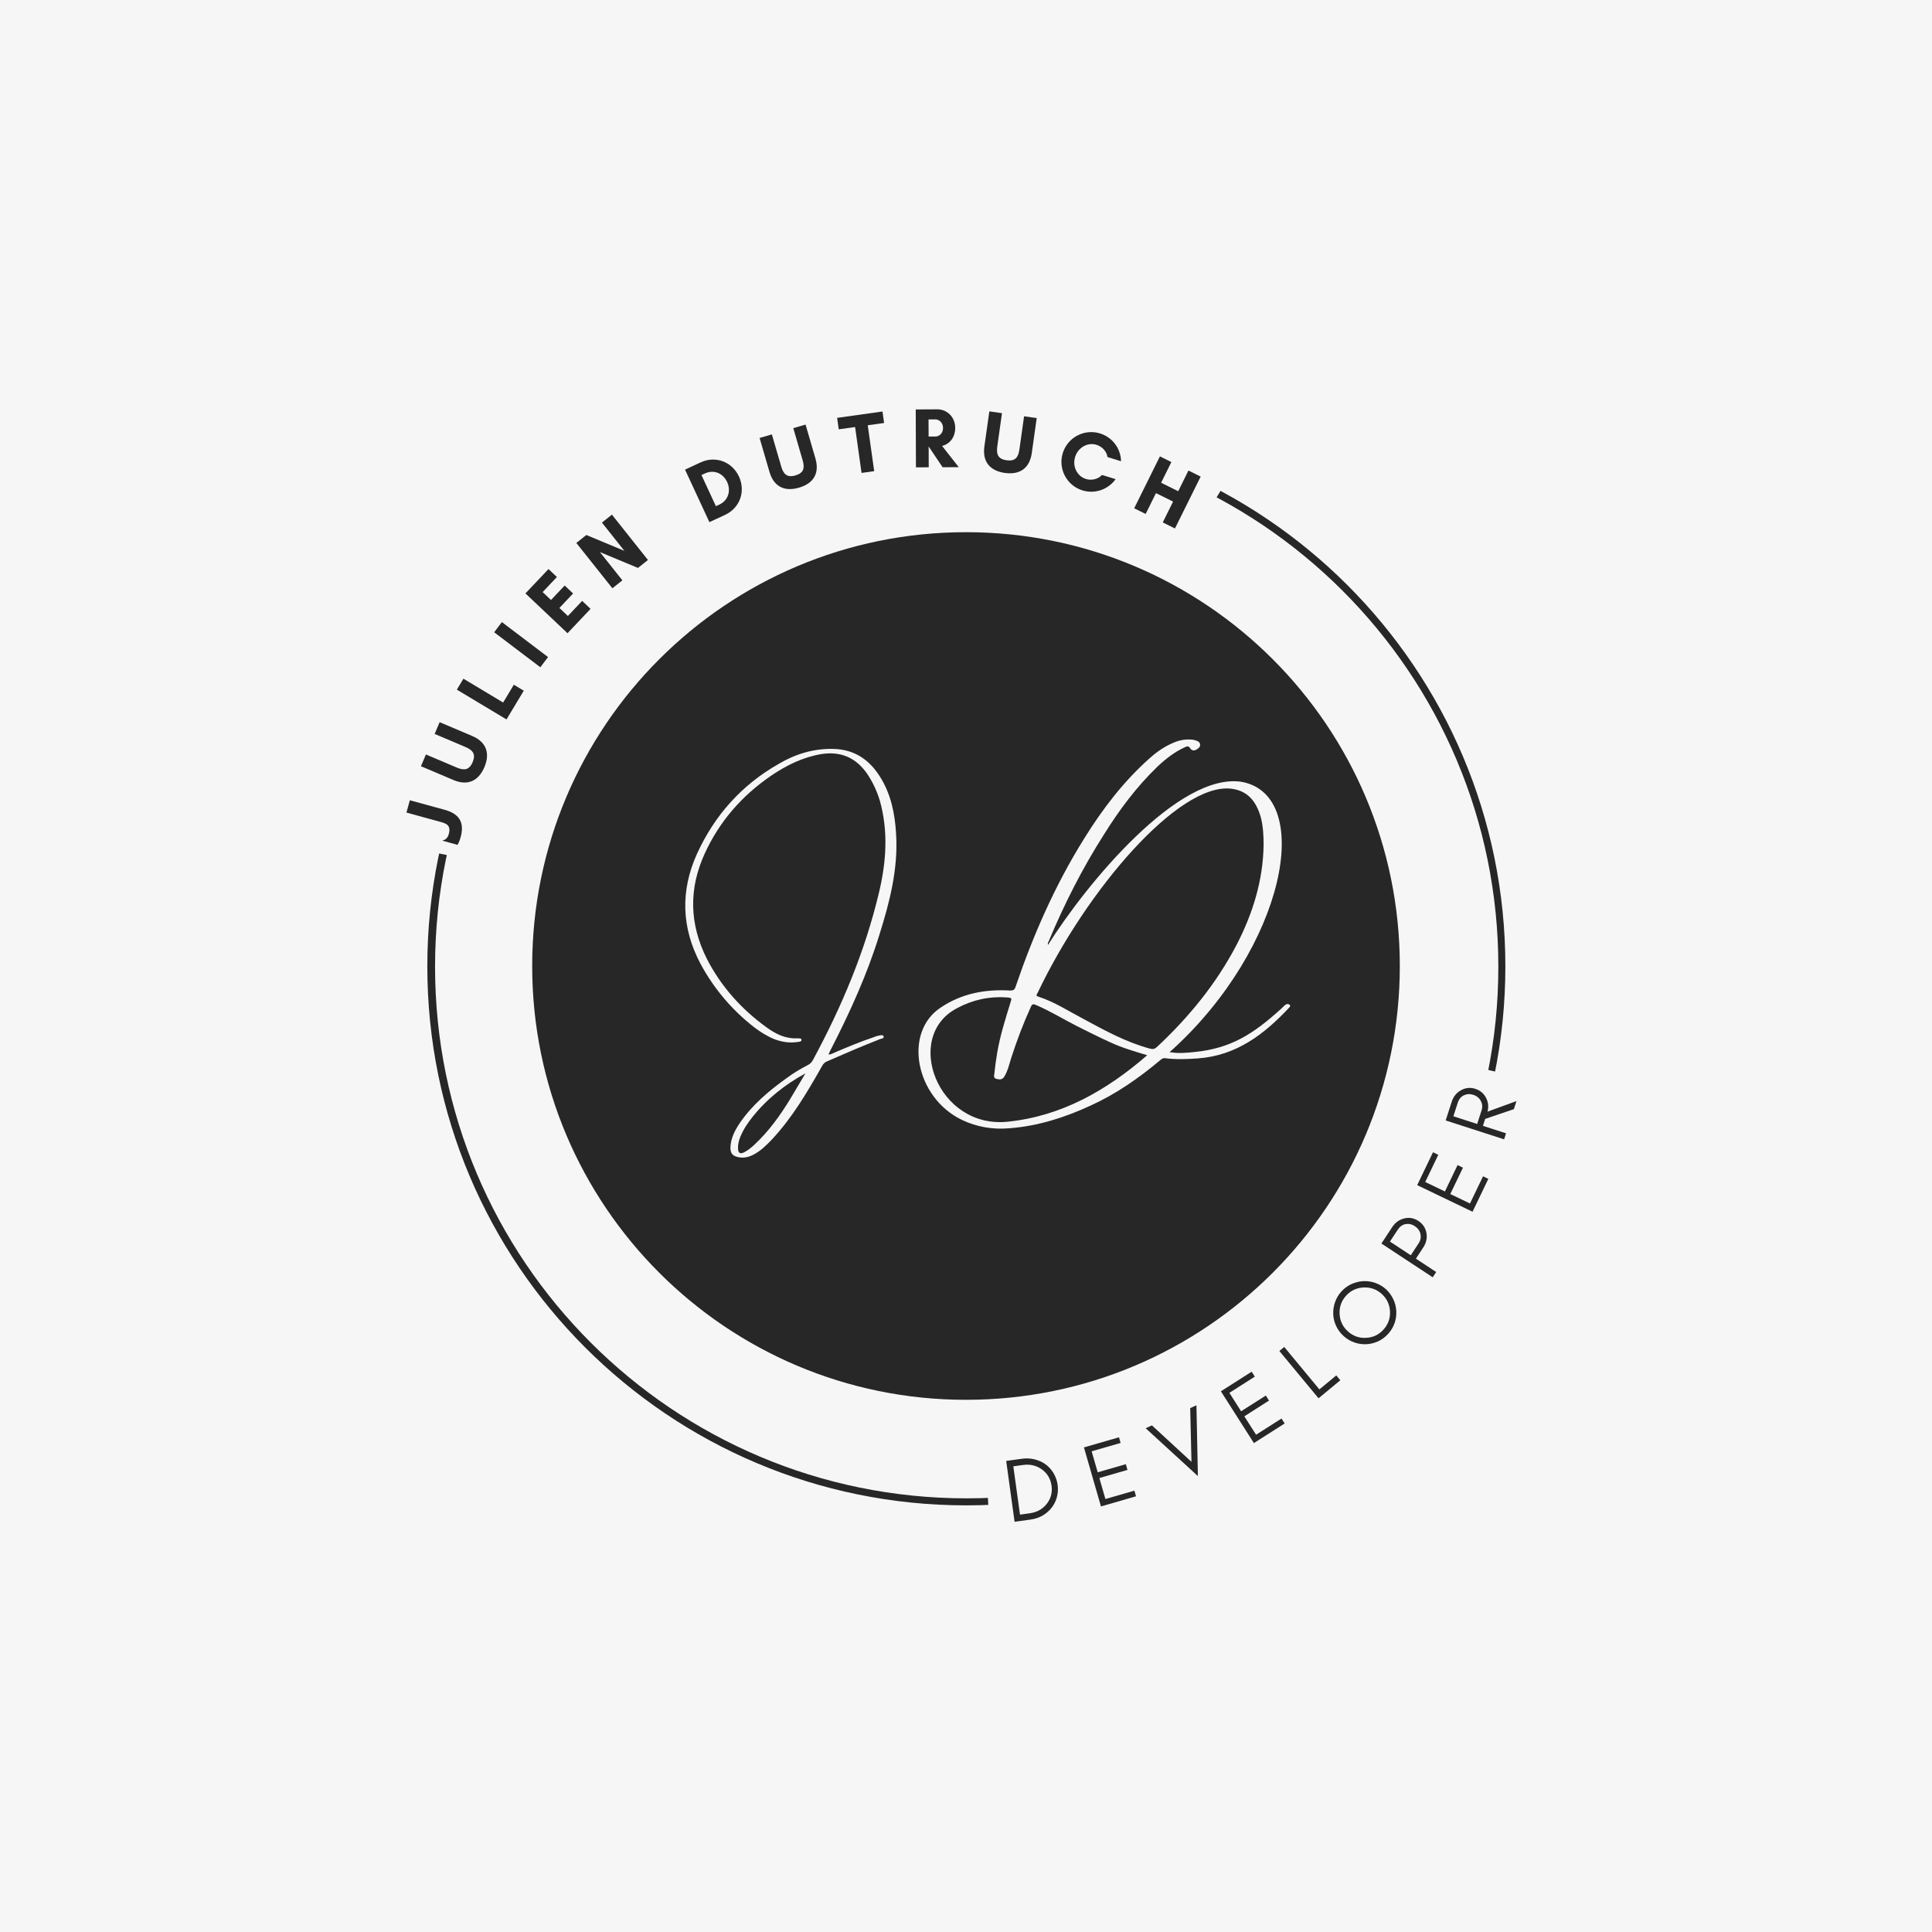 <svg xmlns="http://www.w3.org/2000/svg" xmlns:xlink="http://www.w3.org/1999/xlink" width="500" zoomAndPan="magnify" viewBox="0 0 375 375" height="500" preserveAspectRatio="xMidYMid meet" version="1.0"><defs><g/><clipPath id="eb07ade752"><path d="M 82.941 82.941 L 292.191 82.941 L 292.191 292.191 L 82.941 292.191 Z M 82.941 82.941 " clip-rule="nonzero"/></clipPath><clipPath id="c12e2e68ce"><path d="M 187.566 82.941 C 129.785 82.941 82.941 129.785 82.941 187.566 C 82.941 245.348 129.785 292.191 187.566 292.191 C 245.348 292.191 292.191 245.348 292.191 187.566 C 292.191 129.785 245.348 82.941 187.566 82.941 Z M 187.566 82.941 " clip-rule="nonzero"/></clipPath><clipPath id="f81009c7ed"><path d="M 103.297 103.297 L 271.703 103.297 L 271.703 271.703 L 103.297 271.703 Z M 103.297 103.297 " clip-rule="nonzero"/></clipPath><clipPath id="16be856c3f"><path d="M 187.5 103.297 C 140.996 103.297 103.297 140.996 103.297 187.5 C 103.297 234.004 140.996 271.703 187.5 271.703 C 234.004 271.703 271.703 234.004 271.703 187.5 C 271.703 140.996 234.004 103.297 187.5 103.297 Z M 187.5 103.297 " clip-rule="nonzero"/></clipPath></defs><rect x="-37.5" width="450" fill="#ffffff" y="-37.5" height="450" fill-opacity="1"/><rect x="-37.5" width="450" fill="#f6f6f6" y="-37.5" height="450" fill-opacity="1"/><g clip-path="url(#eb07ade752)"><g clip-path="url(#c12e2e68ce)"><path stroke-linecap="butt" transform="matrix(0.751, 0, 0, 0.751, 82.942, 82.942)" fill="none" stroke-linejoin="miter" d="M 139.406 -0 C 62.416 -0 -0 62.416 -0 139.406 C -0 216.396 62.416 278.812 139.406 278.812 C 216.396 278.812 278.812 216.396 278.812 139.406 C 278.812 62.416 216.396 -0 139.406 -0 Z M 139.406 -0 " stroke="#272727" stroke-width="4" stroke-opacity="1" stroke-miterlimit="4"/></g></g><g clip-path="url(#f81009c7ed)"><g clip-path="url(#16be856c3f)"><path fill="#272727" d="M 103.297 103.297 L 271.703 103.297 L 271.703 271.703 L 103.297 271.703 Z M 103.297 103.297 " fill-opacity="1" fill-rule="nonzero"/></g></g><g fill="#f6f6f6" fill-opacity="1"><g transform="translate(126.984, 203.25)"><g><path d="M 23.258 -1.57 C 24.734 -1 26.258 -0.762 27.824 -1 C 28.109 -1.047 28.586 -1.047 28.586 -1.379 C 28.586 -1.809 28.109 -1.664 27.875 -1.711 C 27.777 -1.711 27.73 -1.711 27.684 -1.711 C 25.449 -1.617 23.543 -2.57 21.785 -3.852 C 16.934 -7.371 12.984 -11.75 10.227 -17.125 C 6.801 -23.926 6.66 -30.773 9.848 -37.672 C 12.699 -43.855 17.027 -48.801 22.641 -52.656 C 25.637 -54.699 28.824 -56.27 32.438 -56.887 C 36.195 -57.457 39.098 -56.223 41.285 -53.129 C 42.379 -51.512 43.188 -49.801 43.762 -47.945 C 45.473 -41.953 45.043 -35.91 43.617 -29.965 C 40.906 -18.551 36.387 -7.848 30.82 2.473 C 30.586 2.902 30.301 3.234 29.824 3.473 C 28.348 4.234 26.922 5.09 25.59 6.09 C 22.211 8.516 19.074 11.18 16.695 14.602 C 15.695 16.078 14.84 17.648 14.793 19.5 C 14.793 20.645 15.223 21.117 16.316 21.355 C 17.457 21.594 18.504 21.309 19.5 20.738 C 20.785 20.023 21.832 18.977 22.832 17.934 C 26.828 13.652 29.727 8.703 32.582 3.664 C 32.773 3.281 33.059 2.996 33.438 2.805 C 36.91 1.285 40.336 -0.191 43.855 -1.57 C 44.094 -1.664 44.664 -1.664 44.52 -2.094 C 44.426 -2.426 43.949 -2.332 43.617 -2.234 C 43.238 -2.188 42.855 -2.047 42.523 -1.902 C 39.953 -1.047 37.48 0 35.008 1.047 C 34.676 1.188 34.344 1.426 33.82 1.426 C 34.008 1.047 34.152 0.664 34.344 0.332 C 38.004 -6.801 41.332 -14.125 43.711 -21.832 C 45.711 -28.207 47.375 -34.629 46.945 -41.43 C 46.707 -45.379 45.949 -49.133 43.809 -52.512 C 41.715 -55.84 38.812 -57.793 34.77 -57.887 C 30.918 -57.98 27.398 -56.887 24.164 -54.984 C 16.98 -50.895 11.75 -45.043 8.324 -37.578 C 5.043 -30.348 5.281 -23.164 8.988 -16.172 C 11.605 -11.32 15.078 -7.23 19.406 -3.852 C 20.594 -2.949 21.879 -2.141 23.258 -1.57 Z M 26.352 10.133 C 24.402 13.316 22.211 16.363 19.453 18.93 C 18.836 19.5 18.219 20.023 17.457 20.406 C 16.695 20.785 16.316 20.594 16.266 19.738 C 16.219 18.93 16.41 18.168 16.695 17.457 C 17.266 16.031 18.121 14.746 19.074 13.555 C 21.879 10.035 25.352 7.277 29.348 5.09 C 28.348 6.754 27.352 8.465 26.352 10.133 Z M 26.352 10.133 "/></g></g></g><g fill="#f6f6f6" fill-opacity="1"><g transform="translate(177.82, 203.25)"><g><path d="M 8.895 14.125 C 11.797 15.508 14.934 16.031 18.121 15.742 C 23.688 15.316 28.871 13.652 33.914 11.32 C 38.812 9.086 43.188 6.039 47.328 2.57 C 47.613 2.332 47.852 2.094 48.324 2.141 C 50.418 2.426 52.559 2.332 54.652 2.188 C 62.168 1.664 67.59 -2.52 72.441 -7.707 C 72.773 -8.086 72.535 -8.277 72.156 -8.371 C 71.633 -8.418 71.203 -7.707 70.824 -7.422 C 65.449 -2.57 61.168 0.238 53.984 0.953 C 52.465 1.094 50.895 1.285 49.184 0.953 C 49.469 0.715 49.656 0.57 49.801 0.43 C 71.539 -19.406 77.387 -48.613 63.355 -51.465 C 51.039 -53.605 32.961 -31.582 25.59 -19.836 C 25.496 -20.168 25.637 -20.359 25.734 -20.547 C 28.73 -27.73 32.25 -34.676 36.434 -41.238 C 39.43 -46.043 42.762 -50.516 46.852 -54.461 C 48.469 -55.984 50.18 -57.316 52.18 -58.219 C 52.559 -58.41 52.891 -58.504 53.176 -58.031 C 53.414 -57.648 53.844 -57.457 54.273 -57.695 C 54.652 -57.887 55.082 -58.125 55.129 -58.648 C 55.129 -59.219 54.652 -59.41 54.223 -59.551 C 53.984 -59.598 53.699 -59.695 53.465 -59.695 C 52.273 -59.789 51.133 -59.598 50.039 -59.125 C 48.277 -58.41 46.707 -57.316 45.328 -56.078 C 40.238 -51.559 36.148 -46.188 32.582 -40.43 C 26.969 -31.441 22.734 -21.785 19.312 -11.75 C 19.121 -11.129 18.883 -10.988 18.219 -10.988 C 13.414 -11.273 8.848 -10.418 4.805 -7.707 C -2.57 -2.902 -0.145 9.797 8.895 14.125 Z M 23.594 -10.559 C 33.199 -30.727 50.895 -51.18 61.027 -50.18 C 64.117 -49.848 65.973 -47.992 66.926 -44.52 C 67.352 -42.809 67.445 -41.047 67.445 -39.289 C 67.352 -32.391 65.355 -25.969 62.215 -19.883 C 58.266 -12.32 52.941 -5.805 46.707 0 C 46.281 0.379 45.949 0.43 45.379 0.285 C 40.762 -0.953 36.625 -3.234 32.488 -5.469 C 29.586 -6.992 26.828 -8.801 23.734 -9.797 C 23.07 -9.988 23.496 -10.32 23.594 -10.559 Z M 7.941 -7.562 C 10.941 -9.18 14.176 -9.895 17.598 -9.656 C 18.598 -9.562 18.598 -9.562 18.312 -8.656 C 17.312 -5.422 16.316 -2.281 15.742 1.047 C 15.508 2.426 15.316 3.805 15.172 5.23 C 15.078 5.66 15.078 6.09 15.695 6.184 C 16.266 6.324 16.742 6.324 17.125 5.707 C 17.789 4.613 18.074 3.328 18.457 2.094 C 19.551 -1.285 20.785 -4.566 22.262 -7.801 C 22.5 -8.371 22.734 -8.418 23.258 -8.18 C 25.969 -7.039 28.492 -5.469 31.109 -4.137 C 33.297 -3.043 35.531 -1.902 37.766 -0.902 C 40.004 0.145 42.379 0.809 44.855 1.57 C 37.004 8.371 28.301 13.367 17.883 14.461 C 4.137 15.98 -2.57 -2.094 7.941 -7.562 Z M 7.941 -7.562 "/></g></g></g><path fill="#f6f6f6" d="M 78.008 164.16 C 77.648 164.074 77.305 163.957 76.969 163.809 C 76.637 163.656 76.316 163.477 76.02 163.266 C 75.719 163.055 75.445 162.816 75.191 162.551 C 74.938 162.285 74.715 161.996 74.516 161.688 C 74.32 161.379 74.156 161.055 74.02 160.715 C 73.887 160.371 73.789 160.023 73.723 159.66 C 73.656 159.301 73.625 158.938 73.633 158.57 C 73.637 158.207 73.676 157.844 73.754 157.484 C 74.289 155.449 74.883 153.43 75.535 151.43 C 76.188 149.43 76.895 147.445 77.66 145.484 C 78.422 143.523 79.242 141.586 80.117 139.668 C 80.988 137.754 81.918 135.863 82.898 134 C 83.879 132.137 84.91 130.301 85.996 128.496 C 87.078 126.688 88.215 124.914 89.398 123.172 C 90.582 121.43 91.816 119.723 93.098 118.051 C 94.379 116.375 95.707 114.742 97.078 113.145 C 98.453 111.543 99.871 109.988 101.332 108.469 C 102.793 106.949 104.297 105.473 105.844 104.039 C 107.387 102.605 108.973 101.215 110.598 99.871 C 112.219 98.527 113.879 97.227 115.578 95.977 C 117.273 94.727 119.004 93.523 120.77 92.367 C 122.535 91.215 124.332 90.113 126.156 89.059 C 127.984 88.008 129.84 87.004 131.723 86.059 C 133.605 85.109 135.516 84.215 137.449 83.375 C 139.383 82.531 141.34 81.746 143.316 81.016 C 145.297 80.285 147.293 79.613 149.309 78.992 C 151.324 78.375 153.359 77.812 155.406 77.312 C 157.453 76.809 159.512 76.363 161.586 75.973 C 163.656 75.586 165.738 75.258 167.832 74.988 C 169.922 74.719 172.02 74.508 174.121 74.355 C 176.223 74.203 178.328 74.109 180.438 74.078 C 182.543 74.043 184.648 74.07 186.754 74.156 C 188.859 74.242 190.961 74.387 193.059 74.59 C 195.156 74.793 197.246 75.059 199.328 75.379 C 201.41 75.699 203.48 76.082 205.543 76.52 C 207.602 76.957 209.648 77.453 211.68 78.008 C 213.711 78.562 215.727 79.176 217.723 79.844 C 219.719 80.512 221.695 81.234 223.652 82.012 C 225.605 82.793 227.539 83.625 229.445 84.516 C 231.355 85.402 233.238 86.344 235.09 87.34 C 235.406 87.531 235.699 87.746 235.969 87.992 C 236.238 88.238 236.484 88.512 236.703 88.805 C 236.922 89.098 237.113 89.41 237.27 89.738 C 237.426 90.07 237.551 90.414 237.645 90.766 C 237.734 91.121 237.793 91.48 237.812 91.848 C 237.836 92.215 237.82 92.578 237.773 92.941 C 237.723 93.305 237.641 93.66 237.523 94.008 C 237.402 94.355 237.254 94.688 237.07 95.004 L 231.164 104.715 C 230.977 105.047 230.758 105.355 230.508 105.645 C 230.262 105.93 229.984 106.191 229.684 106.426 C 229.379 106.656 229.059 106.855 228.715 107.023 C 228.375 107.191 228.02 107.324 227.652 107.422 C 227.281 107.52 226.906 107.578 226.527 107.602 C 226.148 107.621 225.77 107.605 225.391 107.551 C 225.016 107.5 224.648 107.406 224.289 107.281 C 223.93 107.152 223.586 106.988 223.262 106.793 C 221.797 106.031 220.309 105.309 218.801 104.629 C 217.297 103.953 215.77 103.312 214.23 102.719 C 212.688 102.125 211.129 101.574 209.555 101.066 C 207.98 100.559 206.395 100.094 204.793 99.676 C 203.195 99.254 201.586 98.879 199.965 98.551 C 198.344 98.219 196.715 97.934 195.078 97.695 C 193.441 97.457 191.797 97.262 190.148 97.113 C 188.5 96.965 186.852 96.863 185.195 96.805 C 183.543 96.75 181.887 96.738 180.234 96.773 C 178.578 96.809 176.926 96.891 175.273 97.02 C 173.625 97.145 171.98 97.32 170.34 97.539 C 168.695 97.758 167.062 98.02 165.438 98.332 C 163.809 98.641 162.195 98.996 160.586 99.395 C 158.98 99.793 157.387 100.238 155.801 100.727 C 154.219 101.211 152.652 101.742 151.098 102.32 C 149.547 102.895 148.012 103.512 146.492 104.172 C 144.973 104.832 143.473 105.535 141.996 106.277 C 140.516 107.02 139.059 107.805 137.621 108.629 C 136.184 109.453 134.773 110.316 133.383 111.219 C 131.996 112.121 130.633 113.062 129.297 114.043 C 127.965 115.02 126.656 116.035 125.375 117.086 C 124.098 118.137 122.848 119.223 121.629 120.344 C 120.41 121.461 119.223 122.617 118.07 123.801 C 116.914 124.988 115.793 126.203 114.707 127.453 C 113.621 128.699 112.57 129.977 111.551 131.285 C 110.535 132.59 109.559 133.922 108.617 135.285 C 107.676 136.645 106.773 138.031 105.91 139.441 C 105.047 140.852 104.223 142.285 103.438 143.742 C 102.652 145.195 101.91 146.672 101.207 148.172 C 100.504 149.668 99.848 151.184 99.23 152.719 C 98.613 154.25 98.039 155.801 97.508 157.367 C 96.977 158.93 96.488 160.508 96.047 162.102 C 95.969 162.473 95.852 162.836 95.703 163.184 C 95.551 163.535 95.367 163.863 95.148 164.176 C 94.934 164.488 94.684 164.777 94.41 165.039 C 94.133 165.305 93.836 165.535 93.512 165.742 C 93.191 165.945 92.852 166.113 92.496 166.25 C 92.141 166.383 91.773 166.484 91.398 166.547 C 91.02 166.605 90.645 166.633 90.262 166.617 C 89.883 166.605 89.508 166.551 89.137 166.465 Z M 78.008 164.16 " fill-opacity="1" fill-rule="nonzero"/><g fill="#272727" fill-opacity="1"><g transform="translate(88.74, 164.31)"><g><path d="M -1.629 -2.434 C -1.82 -1.734 -2.211 -1.309 -2.832 -1.172 L -2.848 -1.125 L 0.07 -0.324 C 0.309 -0.754 0.512 -1.246 0.668 -1.805 C 1.379 -4.402 0.676 -6.277 -2.418 -7.125 L -9.191 -8.98 L -9.848 -6.59 L -3.266 -4.785 C -2.133 -4.477 -1.16 -4.141 -1.629 -2.434 Z M -1.629 -2.434 "/></g></g></g><g fill="#272727" fill-opacity="1"><g transform="translate(91.76, 153.802)"><g><path d="M -7.395 -11.348 L -1.414 -8.809 C 0.016 -8.199 0.641 -7.434 -0.023 -5.863 C -0.684 -4.312 -1.676 -4.215 -3.105 -4.82 L -9.086 -7.359 L -10.055 -5.078 L -3.742 -2.398 C -0.988 -1.227 1.113 -2.203 2.258 -4.895 C 3.402 -7.59 2.645 -9.777 -0.109 -10.949 L -6.426 -13.629 Z M -7.395 -11.348 "/></g></g></g><g fill="#272727" fill-opacity="1"><g transform="translate(97.801, 140.494)"><g><path d="M 0.512 -0.852 L 3.863 -6.434 L 1.934 -7.59 L -0.141 -4.133 L -7.852 -8.762 L -9.129 -6.633 Z M 0.512 -0.852 "/></g></g></g><g fill="#272727" fill-opacity="1"><g transform="translate(104.281, 130.302)"><g><path d="M 2.094 -2.766 L -6.867 -9.555 L -8.363 -7.578 L 0.598 -0.789 Z M 2.094 -2.766 "/></g></g></g><g fill="#272727" fill-opacity="1"><g transform="translate(109.472, 123.627)"><g><path d="M 3.523 -6.996 L 0.754 -4.066 L -0.891 -5.621 L 1.766 -8.434 L 0.133 -9.977 L -2.523 -7.168 L -4.145 -8.703 L -1.375 -11.633 L -3.008 -13.176 L -7.484 -8.445 L 0.684 -0.719 L 5.156 -5.449 Z M 3.523 -6.996 "/></g></g></g><g fill="#272727" fill-opacity="1"><g transform="translate(118.085, 114.8)"><g><path d="M 7.684 -6.109 L 0.688 -14.91 L -1.25 -13.367 L 3.109 -7.879 L -4.277 -10.957 L -6.219 -9.414 L 0.777 -0.617 L 2.719 -2.16 L -1.645 -7.645 L 5.746 -4.566 Z M 7.684 -6.109 "/></g></g></g><g fill="#272727" fill-opacity="1"><g transform="translate(129.887, 105.97)"><g/></g></g><g fill="#272727" fill-opacity="1"><g transform="translate(136.797, 101.765)"><g><path d="M 2.16 -3.516 L -0.645 -9.559 L 0.031 -9.871 C 1.77 -10.68 3.551 -9.902 4.34 -8.207 C 5.125 -6.512 4.559 -4.629 2.832 -3.828 Z M -3.832 -10.613 L 0.898 -0.418 L 3.93 -1.824 C 6.824 -3.164 7.969 -6.395 6.633 -9.273 C 5.297 -12.152 2.078 -13.355 -0.801 -12.02 Z M -3.832 -10.613 "/></g></g></g><g fill="#272727" fill-opacity="1"><g transform="translate(149.866, 96.006)"><g><path d="M 4.109 -12.902 L 5.926 -6.668 C 6.359 -5.176 6.16 -4.203 4.527 -3.727 C 2.906 -3.258 2.203 -3.965 1.77 -5.457 L -0.047 -11.691 L -2.43 -11 L -0.512 -4.414 C 0.324 -1.543 2.41 -0.531 5.219 -1.348 C 8.031 -2.164 9.246 -4.137 8.41 -7.012 L 6.492 -13.598 Z M 4.109 -12.902 "/></g></g></g><g fill="#272727" fill-opacity="1"><g transform="translate(163.967, 92.251)"><g><path d="M 4.461 -9.707 L 7.637 -10.152 L 7.324 -12.379 L -1.48 -11.145 L -1.168 -8.918 L 2.008 -9.363 L 3.258 -0.457 L 5.715 -0.801 Z M 4.461 -9.707 "/></g></g></g><g fill="#272727" fill-opacity="1"><g transform="translate(176.793, 90.714)"><g><path d="M 3.457 -4.031 L 3.473 -4.031 L 6.164 -0.023 L 9.305 -0.035 L 6.066 -4.156 C 7.488 -4.508 8.621 -5.77 8.613 -7.672 C 8.605 -9.805 6.98 -11.27 5.164 -11.262 L 3.426 -11.254 L 2.816 -11.25 L 0.949 -11.246 L 0.992 -0.004 L 3.473 -0.012 Z M 4.758 -9.309 C 5.484 -9.312 6.246 -8.688 6.25 -7.66 C 6.254 -6.586 5.496 -5.988 4.77 -5.984 L 3.449 -5.98 L 3.434 -9.305 Z M 4.758 -9.309 "/></g></g></g><g fill="#272727" fill-opacity="1"><g transform="translate(189.721, 90.877)"><g><path d="M 9.051 -10.074 L 8.145 -3.641 C 7.926 -2.105 7.344 -1.301 5.66 -1.539 C 3.988 -1.773 3.637 -2.707 3.855 -4.246 L 4.762 -10.68 L 2.309 -11.027 L 1.348 -4.234 C 0.93 -1.27 2.414 0.508 5.312 0.918 C 8.211 1.324 10.129 0.027 10.547 -2.938 L 11.504 -9.727 Z M 9.051 -10.074 "/></g></g></g><g fill="#272727" fill-opacity="1"><g transform="translate(204.067, 93.144)"><g><path d="M 9.828 -0.957 C 9.094 -0.145 7.82 0.172 6.715 -0.172 C 4.977 -0.711 4.047 -2.625 4.613 -4.457 C 5.176 -6.273 7.031 -7.344 8.766 -6.805 C 9.855 -6.469 10.746 -5.535 10.891 -4.434 L 13.527 -3.617 C 13.48 -6.039 11.898 -8.258 9.449 -9.016 C 6.402 -9.957 3.156 -8.246 2.215 -5.199 C 1.27 -2.148 2.984 1.098 6.031 2.039 C 8.48 2.797 11.055 1.848 12.469 -0.141 Z M 9.828 -0.957 "/></g></g></g><g fill="#272727" fill-opacity="1"><g transform="translate(219.26, 98.217)"><g><path d="M 11.418 -6.887 L 9.43 -2.871 L 6.113 -4.516 L 8.102 -8.531 L 5.879 -9.633 L 0.887 0.441 L 3.109 1.543 L 5.113 -2.504 L 8.434 -0.859 L 6.43 3.184 L 8.797 4.359 L 13.789 -5.711 Z M 11.418 -6.887 "/></g></g></g><path fill="#f6f6f6" d="M 295.5 209.23 C 295.879 209.332 296.246 209.465 296.598 209.637 C 296.949 209.805 297.285 210.008 297.598 210.242 C 297.91 210.477 298.195 210.738 298.457 211.031 C 298.719 211.32 298.949 211.633 299.152 211.969 C 299.352 212.305 299.516 212.656 299.648 213.027 C 299.781 213.395 299.875 213.773 299.934 214.16 C 299.992 214.547 300.012 214.938 299.996 215.328 C 299.977 215.723 299.922 216.109 299.832 216.492 C 299 219.285 298.07 222.047 297.039 224.773 C 296.004 227.5 294.871 230.188 293.641 232.832 C 292.41 235.48 291.086 238.078 289.664 240.625 C 288.242 243.176 286.73 245.672 285.125 248.109 C 283.52 250.551 281.828 252.93 280.047 255.246 C 278.266 257.562 276.406 259.809 274.461 261.992 C 272.516 264.172 270.492 266.277 268.395 268.312 C 266.293 270.344 264.125 272.297 261.883 274.172 C 259.641 276.047 257.332 277.836 254.961 279.539 C 252.586 281.246 250.156 282.863 247.664 284.391 C 245.172 285.918 242.629 287.352 240.035 288.691 C 237.438 290.031 234.797 291.277 232.113 292.422 C 229.426 293.57 226.703 294.617 223.941 295.566 C 221.18 296.512 218.387 297.355 215.566 298.098 C 212.746 298.84 209.898 299.477 207.031 300.012 C 204.164 300.543 201.281 300.973 198.383 301.293 C 197.992 301.316 197.602 301.301 197.211 301.246 C 196.824 301.195 196.445 301.105 196.074 300.98 C 195.703 300.855 195.348 300.695 195.008 300.5 C 194.668 300.305 194.352 300.078 194.055 299.82 C 193.762 299.562 193.492 299.281 193.254 298.973 C 193.016 298.664 192.809 298.336 192.633 297.984 C 192.457 297.637 192.316 297.273 192.211 296.895 C 192.105 296.52 192.039 296.133 192.008 295.742 L 191.387 283.617 C 191.352 283.211 191.359 282.805 191.406 282.402 C 191.453 281.996 191.543 281.602 191.668 281.211 C 191.797 280.824 191.961 280.453 192.16 280.098 C 192.363 279.742 192.598 279.41 192.867 279.102 C 193.137 278.793 193.43 278.512 193.754 278.262 C 194.078 278.016 194.426 277.797 194.789 277.617 C 195.156 277.438 195.539 277.293 195.934 277.191 C 196.328 277.086 196.73 277.02 197.137 276.996 C 199.383 276.719 201.617 276.359 203.84 275.918 C 206.062 275.48 208.266 274.961 210.453 274.363 C 212.641 273.766 214.801 273.09 216.941 272.336 C 219.082 271.582 221.191 270.754 223.27 269.848 C 225.352 268.945 227.395 267.965 229.406 266.914 C 231.418 265.863 233.387 264.742 235.32 263.547 C 237.25 262.355 239.137 261.094 240.977 259.77 C 242.816 258.441 244.609 257.047 246.352 255.594 C 248.09 254.137 249.777 252.621 251.41 251.043 C 253.047 249.469 254.621 247.836 256.137 246.148 C 257.652 244.457 259.105 242.719 260.496 240.926 C 261.887 239.133 263.215 237.293 264.473 235.406 C 265.73 233.52 266.922 231.59 268.043 229.621 C 269.164 227.648 270.211 225.641 271.188 223.594 C 272.164 221.547 273.066 219.473 273.891 217.363 C 274.719 215.254 275.469 213.117 276.141 210.953 C 276.238 210.559 276.371 210.176 276.543 209.805 C 276.719 209.434 276.926 209.086 277.168 208.758 C 277.41 208.43 277.684 208.125 277.988 207.852 C 278.289 207.578 278.617 207.336 278.969 207.125 C 279.32 206.918 279.688 206.746 280.074 206.609 C 280.461 206.473 280.855 206.379 281.258 206.32 C 281.664 206.266 282.07 206.25 282.477 206.273 C 282.883 206.301 283.281 206.363 283.676 206.469 Z M 295.5 209.23 " fill-opacity="1" fill-rule="nonzero"/><g fill="#272727" fill-opacity="1"><g transform="translate(195.629, 295.552)"><g><path d="M 9.656 -7.348 C 9.539 -8.199 9.258 -8.957 8.844 -9.641 C 8.43 -10.328 7.91 -10.895 7.301 -11.34 C 6.672 -11.785 5.977 -12.094 5.207 -12.289 C 4.418 -12.48 3.598 -12.527 2.766 -12.414 L -0.328 -11.988 L 1.301 -0.18 L 4.395 -0.605 C 5.227 -0.723 6.004 -0.969 6.711 -1.367 C 7.398 -1.766 7.984 -2.27 8.469 -2.867 C 8.934 -3.461 9.285 -4.129 9.496 -4.902 C 9.711 -5.676 9.773 -6.48 9.656 -7.348 Z M 8.477 -7.184 C 8.66 -5.832 8.332 -4.637 7.516 -3.621 C 6.699 -2.605 5.613 -2.012 4.262 -1.828 L 2.352 -1.562 L 1.055 -10.938 L 2.965 -11.203 C 4.32 -11.391 5.527 -11.094 6.586 -10.355 C 7.648 -9.582 8.289 -8.523 8.477 -7.184 Z M 8.477 -7.184 "/></g></g></g><g fill="#272727" fill-opacity="1"><g transform="translate(212.435, 292.759)"><g><path d="M 8.066 -2.328 L 7.75 -3.422 L 2.125 -1.801 L 0.949 -5.875 L 6.406 -7.449 L 6.086 -8.562 L 0.629 -6.984 L -0.547 -11.062 L 5.074 -12.684 L 4.762 -13.781 L -2.043 -11.816 L 1.262 -0.363 Z M 8.066 -2.328 "/></g></g></g><g fill="#272727" fill-opacity="1"><g transform="translate(227.119, 288.151)"><g><path d="M 5.391 -1.645 L 5.109 -15.387 L 3.898 -14.836 L 4.145 -4.41 L -3.531 -11.484 L -4.746 -10.934 Z M 5.391 -1.645 "/></g></g></g><g fill="#272727" fill-opacity="1"><g transform="translate(242.271, 280.806)"><g><path d="M 7.082 -4.512 L 6.469 -5.473 L 1.531 -2.328 L -0.746 -5.902 L 4.043 -8.957 L 3.422 -9.93 L -1.371 -6.879 L -3.648 -10.457 L 1.289 -13.602 L 0.676 -14.562 L -5.297 -10.758 L 1.109 -0.707 Z M 7.082 -4.512 "/></g></g></g><g fill="#272727" fill-opacity="1"><g transform="translate(254.915, 272.247)"><g><path d="M 1.176 -2.566 L -5.645 -10.801 L -6.59 -10.02 L 1.012 -0.84 L 1.957 -1.621 L 5.238 -4.336 L 4.457 -5.281 Z M 1.176 -2.566 "/></g></g></g><g fill="#272727" fill-opacity="1"><g transform="translate(264.701, 263.926)"><g><path d="M 3.484 -12.781 C 4.496 -11.863 5.027 -10.723 5.094 -9.387 C 5.16 -8.023 4.734 -6.852 3.828 -5.848 C 2.922 -4.848 1.797 -4.309 0.445 -4.254 C -0.902 -4.176 -2.078 -4.602 -3.09 -5.516 C -4.078 -6.41 -4.617 -7.539 -4.688 -8.898 C -4.754 -10.238 -4.34 -11.422 -3.434 -12.426 C -2.527 -13.426 -1.391 -13.953 -0.039 -14.031 C 1.309 -14.086 2.496 -13.676 3.484 -12.781 Z M 4.309 -13.691 C 3.684 -14.254 2.98 -14.656 2.211 -14.926 C 1.453 -15.188 0.68 -15.297 -0.113 -15.258 C -0.895 -15.207 -1.652 -15.02 -2.383 -14.688 C -3.121 -14.34 -3.781 -13.871 -4.344 -13.246 C -4.91 -12.625 -5.32 -11.91 -5.582 -11.152 C -5.84 -10.395 -5.949 -9.617 -5.926 -8.84 C -5.887 -8.047 -5.699 -7.285 -5.363 -6.559 C -5.016 -5.82 -4.539 -5.172 -3.914 -4.609 C -3.289 -4.043 -2.586 -3.617 -1.828 -3.359 C -1.059 -3.086 -0.285 -2.977 0.508 -3.016 C 1.301 -3.055 2.059 -3.242 2.789 -3.574 C 3.516 -3.91 4.176 -4.402 4.738 -5.027 C 5.305 -5.648 5.715 -6.34 5.988 -7.109 C 6.246 -7.867 6.359 -8.645 6.32 -9.434 C 6.277 -10.227 6.094 -10.988 5.746 -11.727 C 5.41 -12.453 4.93 -13.125 4.309 -13.691 Z M 4.309 -13.691 "/></g></g></g><g fill="#272727" fill-opacity="1"><g transform="translate(277.364, 249.019)"><g><path d="M -3.535 -5.371 L -7.578 -8.031 L -6.055 -10.344 C -5.66 -10.945 -5.152 -11.301 -4.543 -11.426 C -3.934 -11.527 -3.34 -11.41 -2.754 -11.023 C -2.152 -10.629 -1.793 -10.121 -1.648 -9.48 C -1.52 -8.848 -1.637 -8.254 -2.016 -7.684 Z M -2.047 -12.031 C -2.926 -12.609 -3.855 -12.758 -4.832 -12.52 C -5.793 -12.27 -6.555 -11.723 -7.133 -10.844 L -9.234 -7.652 L 0.723 -1.098 L 1.398 -2.121 L -2.539 -4.715 L -1.113 -6.883 C -0.535 -7.762 -0.324 -8.691 -0.484 -9.656 C -0.664 -10.656 -1.172 -11.453 -2.047 -12.031 Z M -2.047 -12.031 "/></g></g></g><g fill="#272727" fill-opacity="1"><g transform="translate(285.249, 236.382)"><g><path d="M 3.637 -7.566 L 2.609 -8.062 L 0.074 -2.785 L -3.75 -4.621 L -1.289 -9.738 L -2.332 -10.242 L -4.793 -5.121 L -8.613 -6.961 L -6.078 -12.234 L -7.105 -12.73 L -10.172 -6.348 L 0.57 -1.184 Z M 3.637 -7.566 "/></g></g></g><g fill="#272727" fill-opacity="1"><g transform="translate(291.542, 222.393)"><g><path d="M -4.824 -4.23 L -9.441 -5.723 L -8.59 -8.355 C -8.371 -9.039 -7.977 -9.52 -7.406 -9.797 C -6.844 -10.059 -6.242 -10.102 -5.574 -9.887 C -4.906 -9.672 -4.426 -9.277 -4.117 -8.699 C -3.805 -8.117 -3.762 -7.516 -3.973 -6.863 Z M -5.18 -11.051 C -6.148 -11.363 -7.098 -11.266 -7.977 -10.773 C -8.832 -10.293 -9.438 -9.551 -9.762 -8.551 L -10.938 -4.914 L 0.402 -1.25 L 0.781 -2.418 L -3.707 -3.867 L -3.27 -5.219 L 2.297 -7.105 L 2.801 -8.672 L -2.816 -6.621 C -2.582 -7.52 -2.656 -8.371 -3.039 -9.18 C -3.465 -10.09 -4.18 -10.727 -5.18 -11.051 Z M -5.18 -11.051 "/></g></g></g></svg>